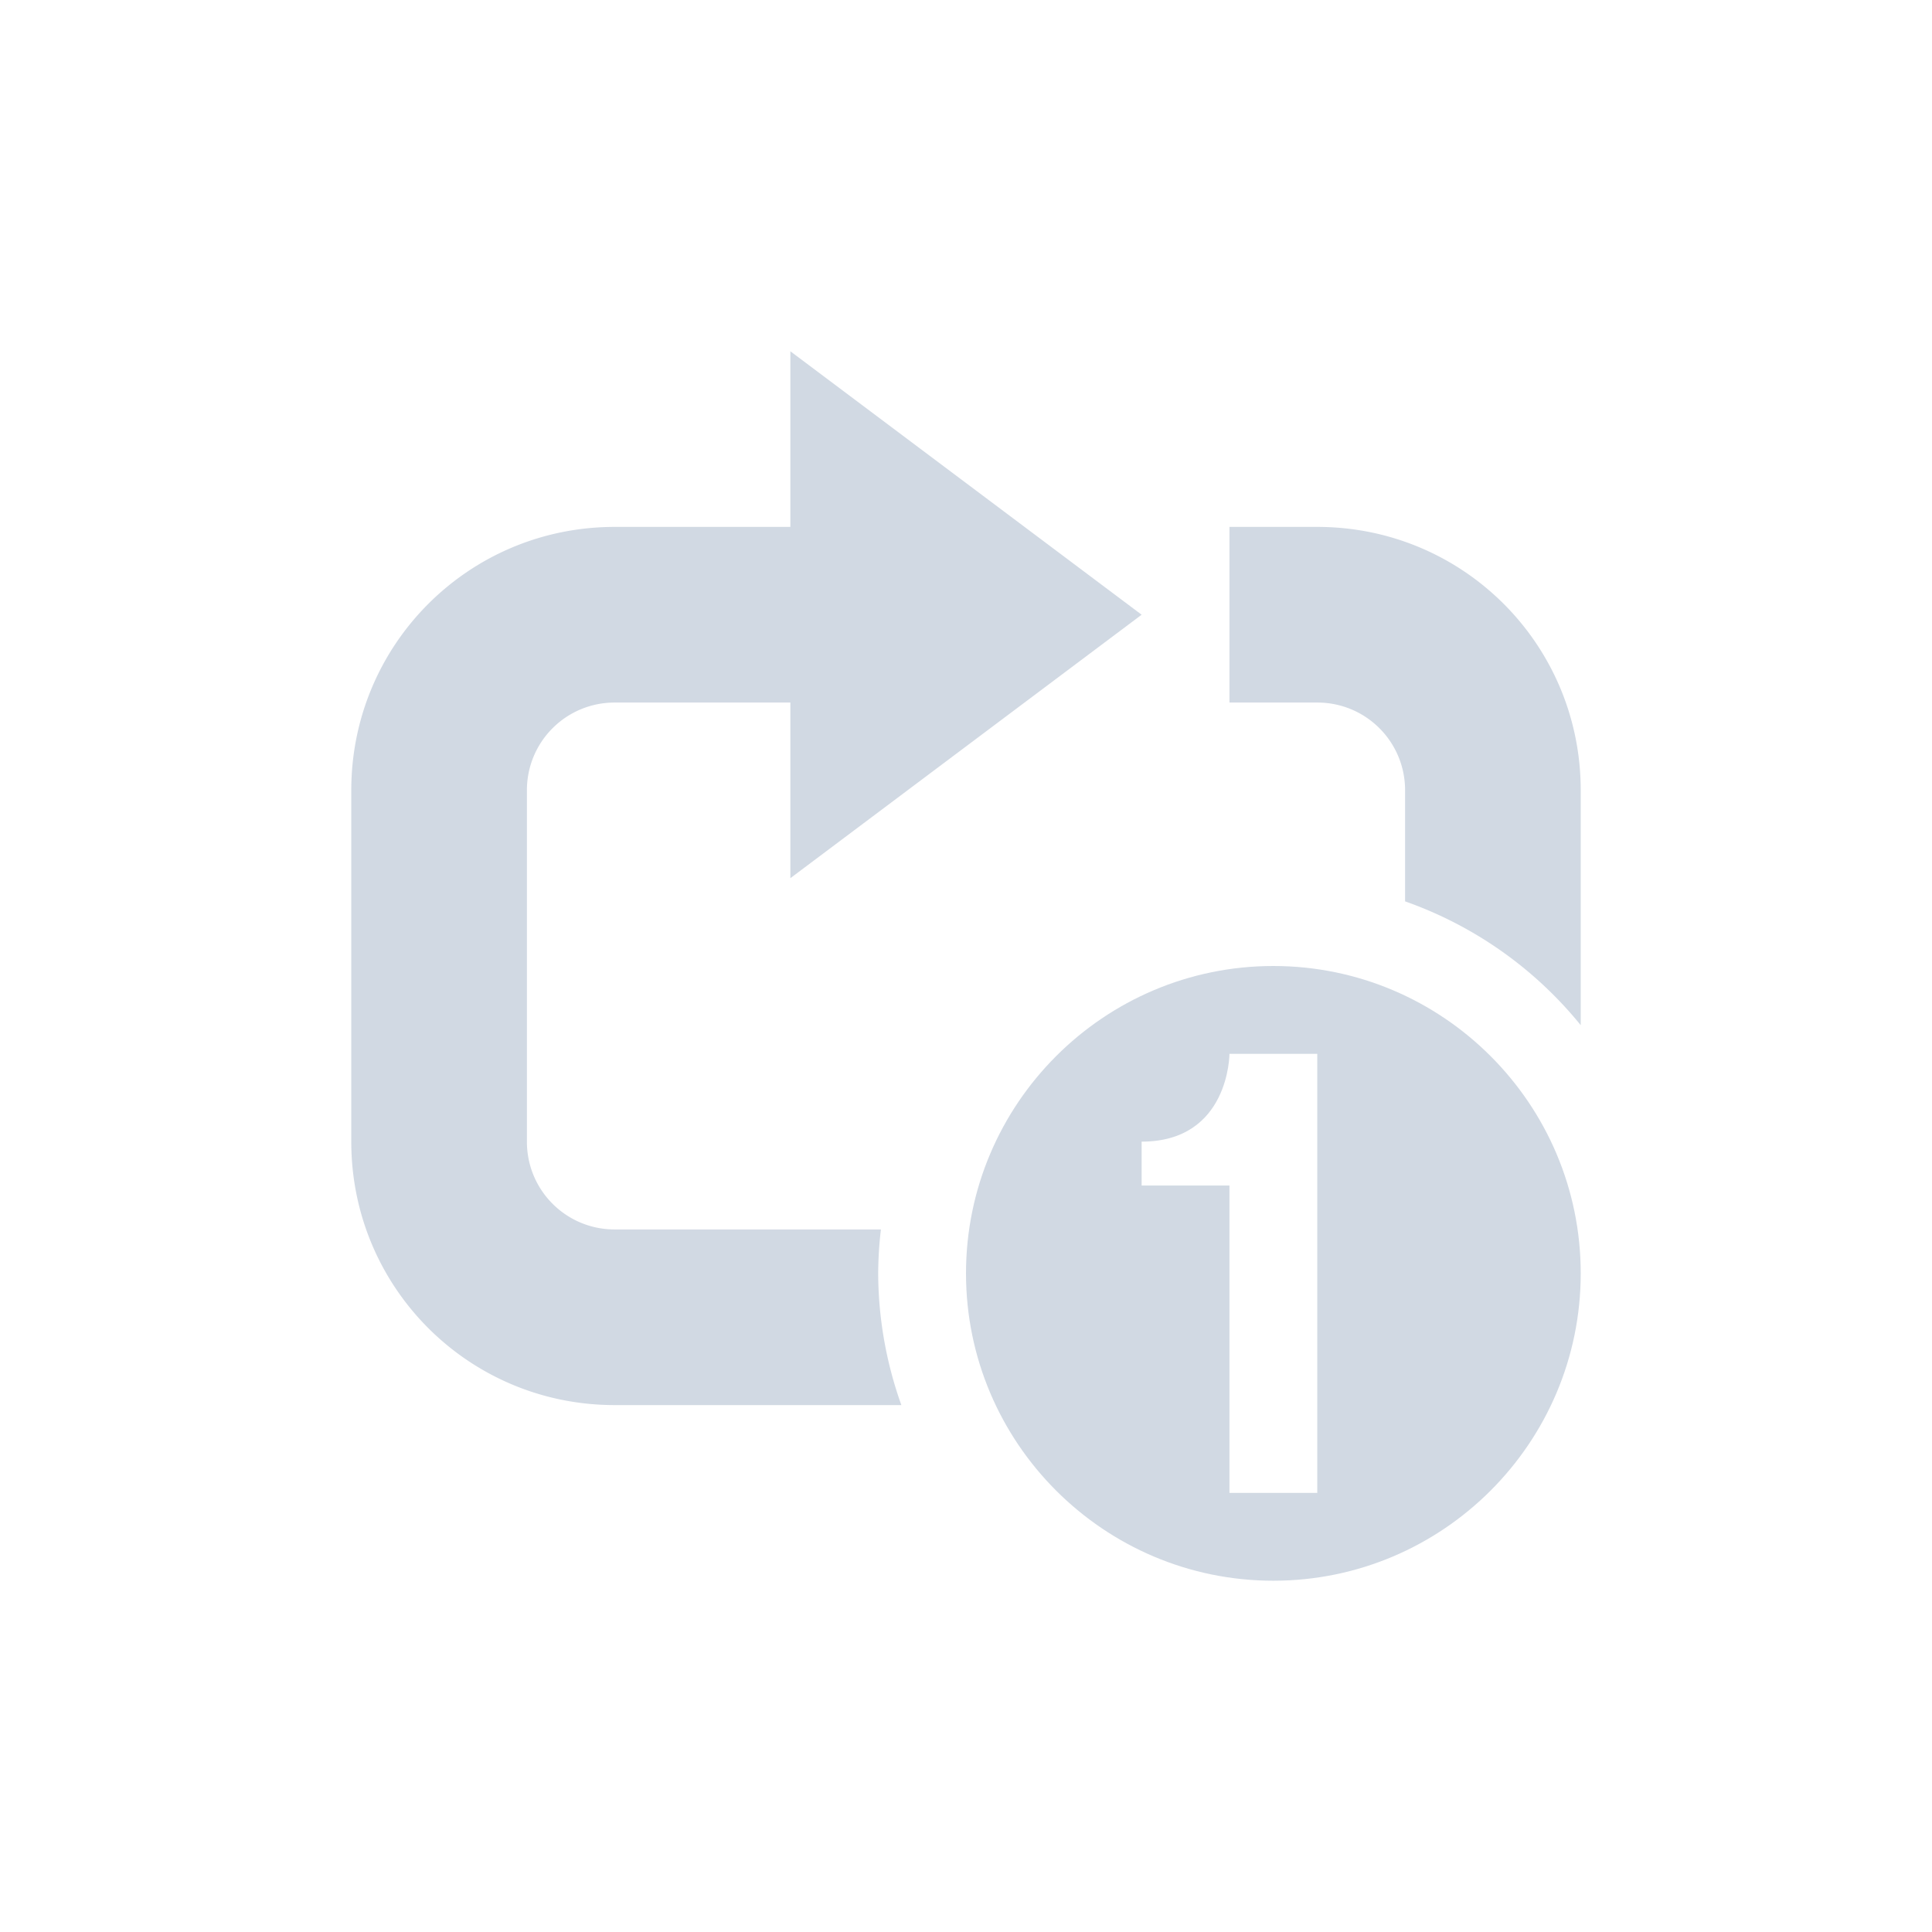 <?xml version="1.0" encoding="UTF-8" standalone="no"?>
<svg
   xmlns:dc="http://purl.org/dc/elements/1.1/"
   xmlns:cc="http://creativecommons.org/ns#"
   xmlns:rdf="http://www.w3.org/1999/02/22-rdf-syntax-ns#"
   xmlns:svg="http://www.w3.org/2000/svg"
   xmlns="http://www.w3.org/2000/svg"
   xmlns:sodipodi="http://sodipodi.sourceforge.net/DTD/sodipodi-0.dtd"
   xmlns:inkscape="http://www.inkscape.org/namespaces/inkscape"
   width="22"
   height="22"
   version="1.1"
   id="svg6"
   sodipodi:docname="media-playlist-repeat-song-symbolic.svg"
   inkscape:version="0.92.1 r">
  <defs
     id="defs10" />
  <sodipodi:namedview
     pagecolor="#ffffff"
     bordercolor="#666666"
     borderopacity="1"
     objecttolerance="10"
     gridtolerance="10"
     guidetolerance="10"
     inkscape:pageopacity="0"
     inkscape:pageshadow="2"
     inkscape:window-width="769"
     inkscape:window-height="480"
     id="namedview8"
     showgrid="false"
     inkscape:zoom="10.727273"
     inkscape:cx="11"
     inkscape:cy="11"
     inkscape:window-x="0"
     inkscape:window-y="0"
     inkscape:window-maximized="0"
     inkscape:current-layer="svg6" />
  <g
     id="g4491"
     transform="translate(3,3)">
    <path
       id="path2"
       d="M 11.5,8 C 9.57,8 8,9.57 8,11.5 8,13.43 9.57,15 11.5,15 13.43,15 15,13.43 15,11.5 15,9.57 13.43,8 11.5,8 Z M 11,9 h 1 v 5 H 11 V 10.5 H 10 V 10 c 1,0 1,-1 1,-1 z"
       style="fill:#d1d9e3"
       inkscape:connector-curvature="0" />
    <path
       id="path4"
       d="M 6,1 V 3 H 4 C 2.338,3 1,4.338 1,6 v 4 c 0,1.662 1.338,3 3,3 H 7.264 A 4.5,4.5 0 0 1 7,11.5 4.5,4.5 0 0 1 7.031,11 H 4 C 3.446,11 3,10.554 3,10 V 6 C 3,5.446 3.446,5 4,5 h 2 v 2 l 4,-3 z m 5,2 v 2 h 1 c 0.554,0 1,0.446 1,1 v 1.264 a 4.5,4.5 0 0 1 2,1.41 V 6 C 15,4.338 13.662,3 12,3 Z"
       style="fill:#d1d9e3"
       inkscape:connector-curvature="0" />
  </g>
</svg>
